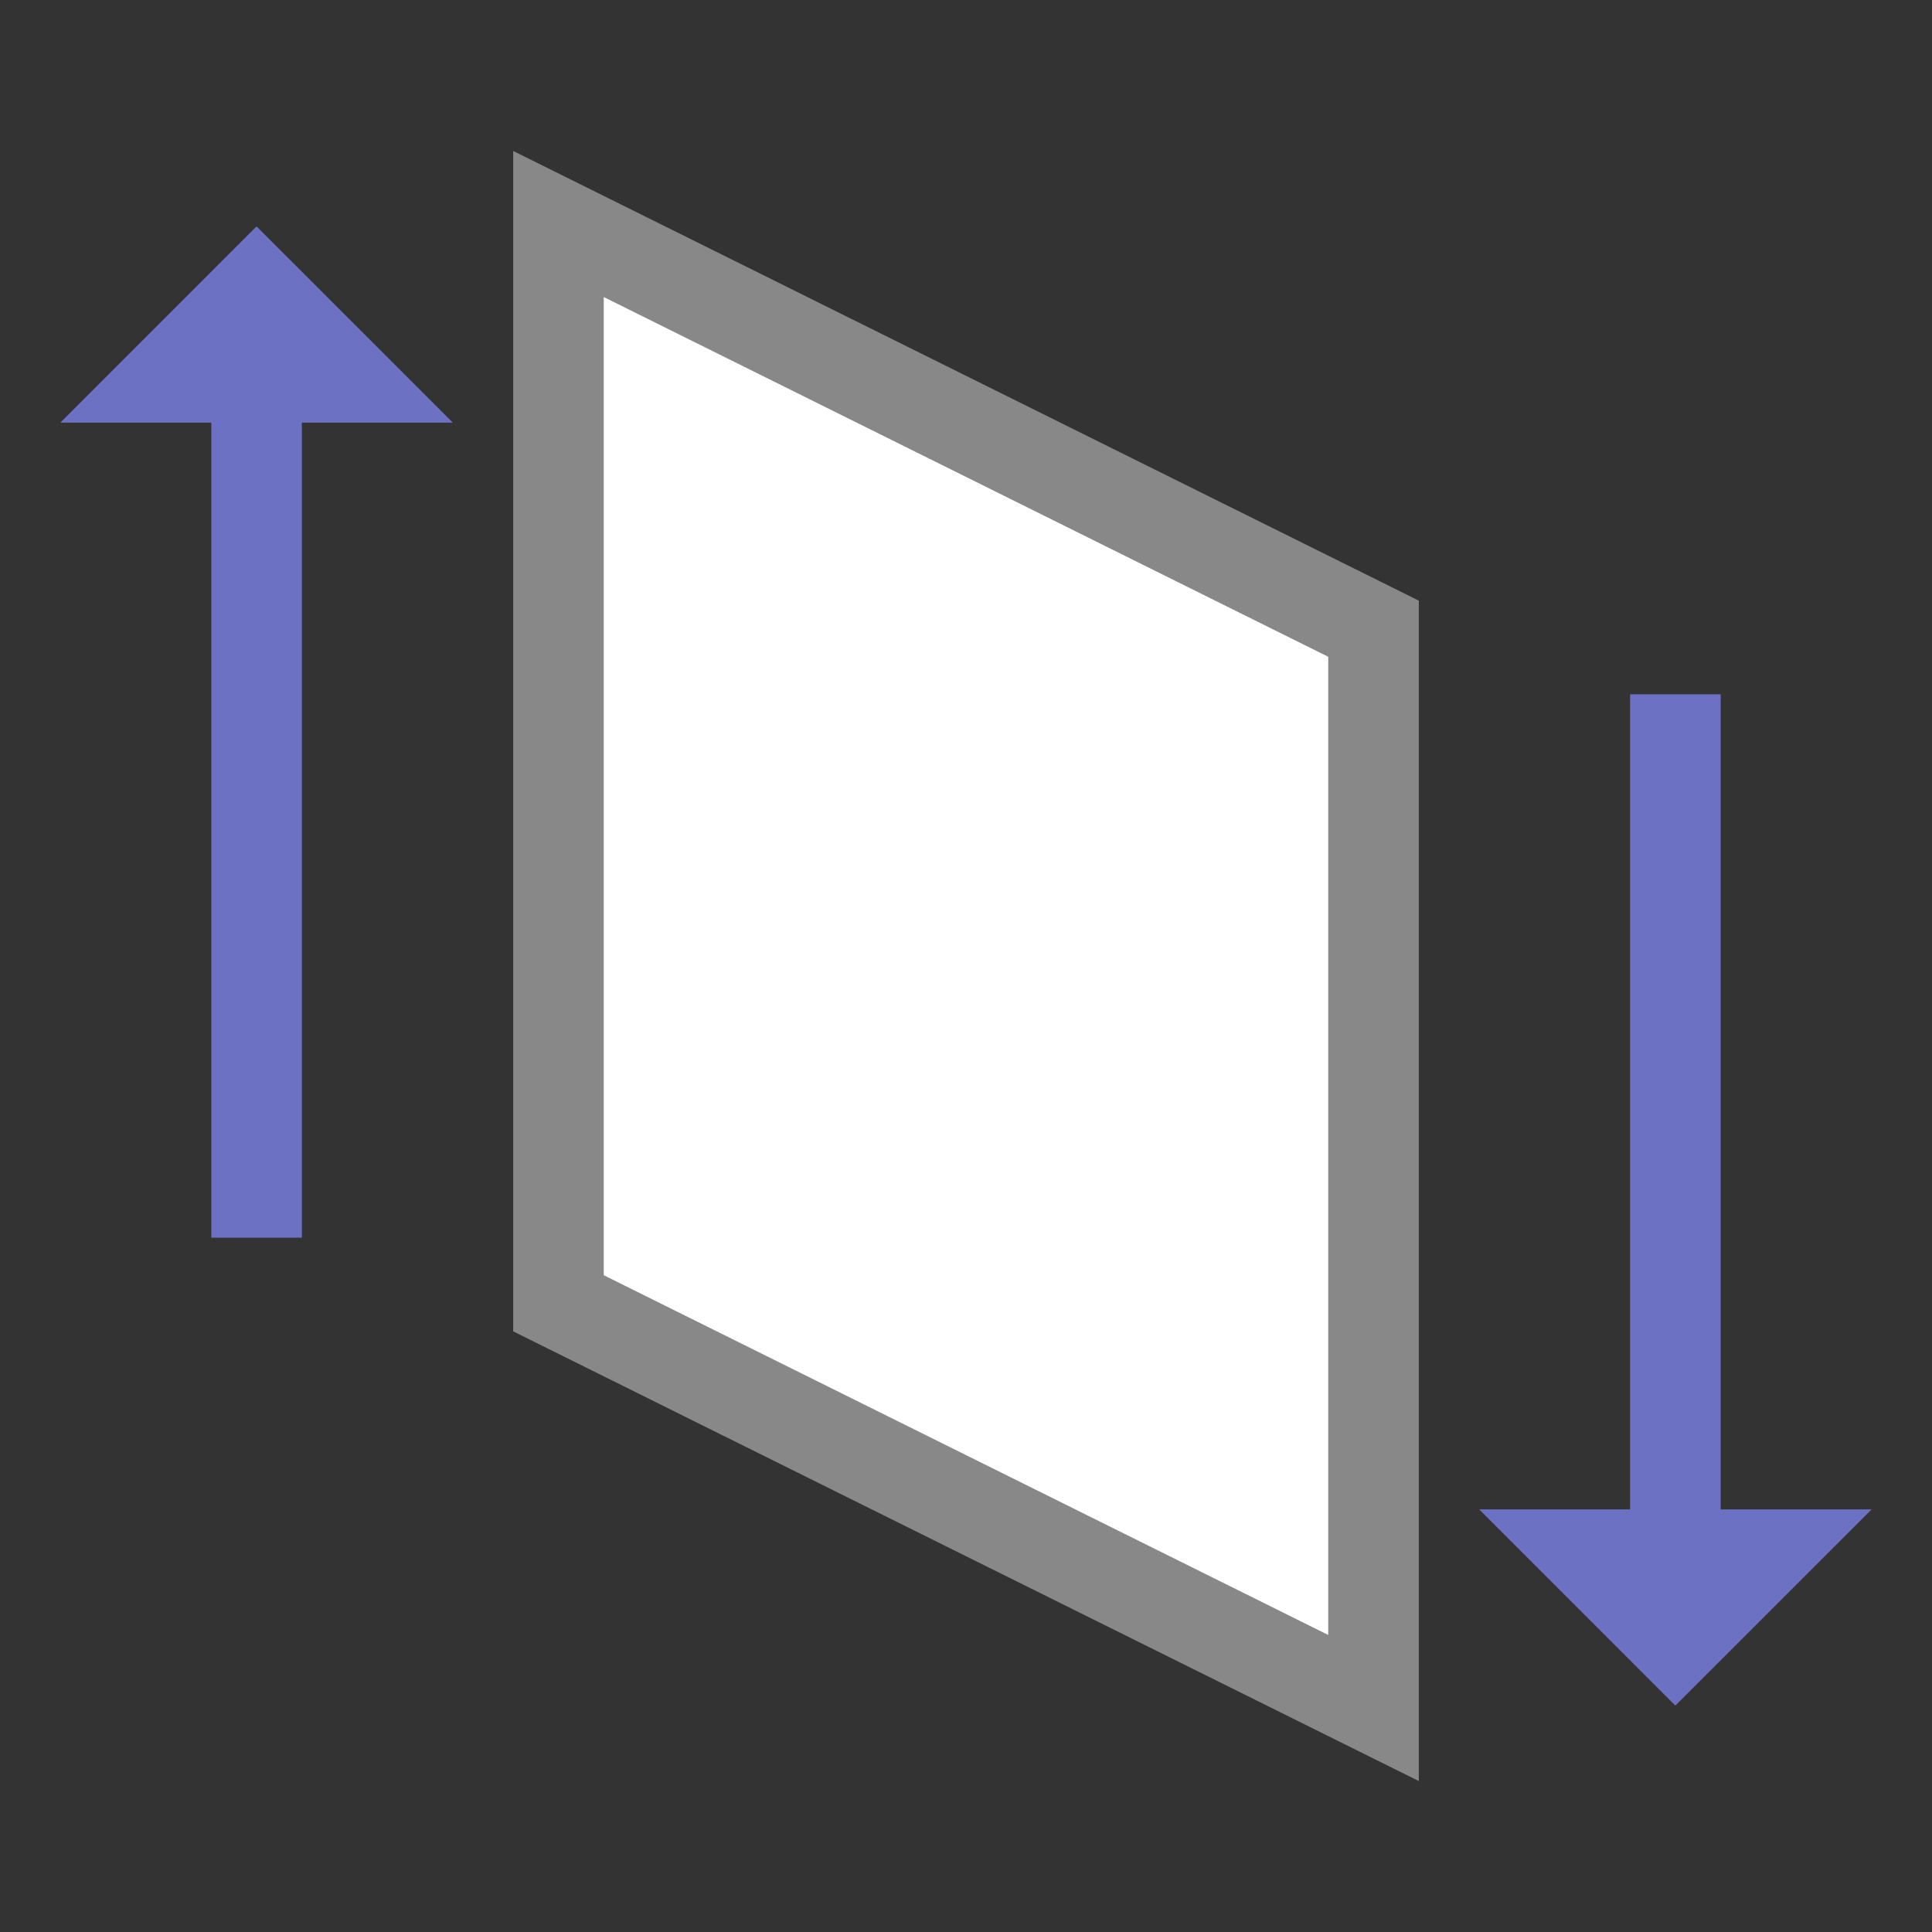 <?xml version="1.0" encoding="UTF-8" standalone="no"?>
<svg
   xmlns:dc="http://purl.org/dc/elements/1.1/"
   xmlns:cc="http://creativecommons.org/ns#"
   xmlns:rdf="http://www.w3.org/1999/02/22-rdf-syntax-ns#"
   xmlns:svg="http://www.w3.org/2000/svg"
   xmlns="http://www.w3.org/2000/svg"
   xmlns:sodipodi="http://sodipodi.sourceforge.net/DTD/sodipodi-0.dtd"
   xmlns:inkscape="http://www.inkscape.org/namespaces/inkscape"
   viewBox="0 0 64 64"
   id="svg2"
   version="1.1"
   inkscape:version="0.91 r13725"
   sodipodi:docname="transform-shear-up.svg"
   width="64"
   height="64">
  <rect x="0" y="0" width="64" height="64" fill="#333333" stroke="none"/>
  <defs
     id="defs20">
    <inkscape:path-effect
       effect="spiro"
       id="path-effect4145"
       is_visible="true" />
    <inkscape:path-effect
       is_visible="true"
       id="path-effect4157"
       effect="spiro" />
  </defs>
  <sodipodi:namedview
     pagecolor="#ffffff"
     bordercolor="#666666"
     borderopacity="1"
     objecttolerance="10"
     gridtolerance="10"
     guidetolerance="10"
     inkscape:pageopacity="0"
     inkscape:pageshadow="2"
     inkscape:window-width="1920"
     inkscape:window-height="1056"
     id="namedview18"
     showgrid="true"
     inkscape:zoom="5.6568543"
     inkscape:cx="16.378282"
     inkscape:cy="12.942633"
     inkscape:window-x="0"
     inkscape:window-y="24"
     inkscape:window-maximized="1"
     inkscape:current-layer="svg2">
    <inkscape:grid
       type="xygrid"
       id="grid4167" />
  </sodipodi:namedview>
  <g
     id="g4140"
     transform="matrix(1,0,0,-1,0,64)">
    <path
       sodipodi:nodetypes="cc"
       inkscape:connector-curvature="0"
       inkscape:original-d="m 8.5,23 0,30"
       inkscape:path-effect="#path-effect4157"
       id="path4155"
       d="m 8.5,23 0,30"
       style="fill:none;fill-rule:evenodd;stroke:#6c71c4;stroke-width:3px;stroke-linecap:butt;stroke-linejoin:miter;stroke-opacity:1" />
    <path
       sodipodi:nodetypes="cccc"
       inkscape:connector-curvature="0"
       id="path4159"
       d="M 15,50 8.498,56.5 2,50 Z"
       style="fill:#6c71c4;fill-opacity:1;fill-rule:evenodd;stroke:none;stroke-width:1px;stroke-linecap:butt;stroke-linejoin:miter;stroke-opacity:1" />
  </g>
  <g
     id="g4144"
     transform="matrix(1,0,0,-1,0,63)">
    <path
       style="fill:#6c71c4;fill-opacity:1;fill-rule:evenodd;stroke:none;stroke-width:1px;stroke-linecap:butt;stroke-linejoin:miter;stroke-opacity:1"
       d="M 62,13 55.498,6.5 49,13 Z"
       id="path4141"
       inkscape:connector-curvature="0"
       sodipodi:nodetypes="cccc" />
    <path
       style="fill:none;fill-rule:evenodd;stroke:#6c71c4;stroke-width:3px;stroke-linecap:butt;stroke-linejoin:miter;stroke-opacity:1"
       d="m 55.5,40 0,-30"
       id="path4179"
       inkscape:path-effect="#path-effect4145"
       inkscape:original-d="m 55.5,40 0,-30"
       inkscape:connector-curvature="0"
       sodipodi:nodetypes="cc" />
  </g>
  <path
     style="fill:#ffffff;fill-opacity:1;fill-rule:evenodd;stroke:#888888;stroke-width:3px;stroke-linecap:butt;stroke-linejoin:miter;stroke-opacity:1"
     d="m 18.5,43.173 0,-35.753 27,13.407 0,35.753 z"
     id="path4183"
     inkscape:connector-curvature="0"
     sodipodi:nodetypes="ccccc" />
</svg>
